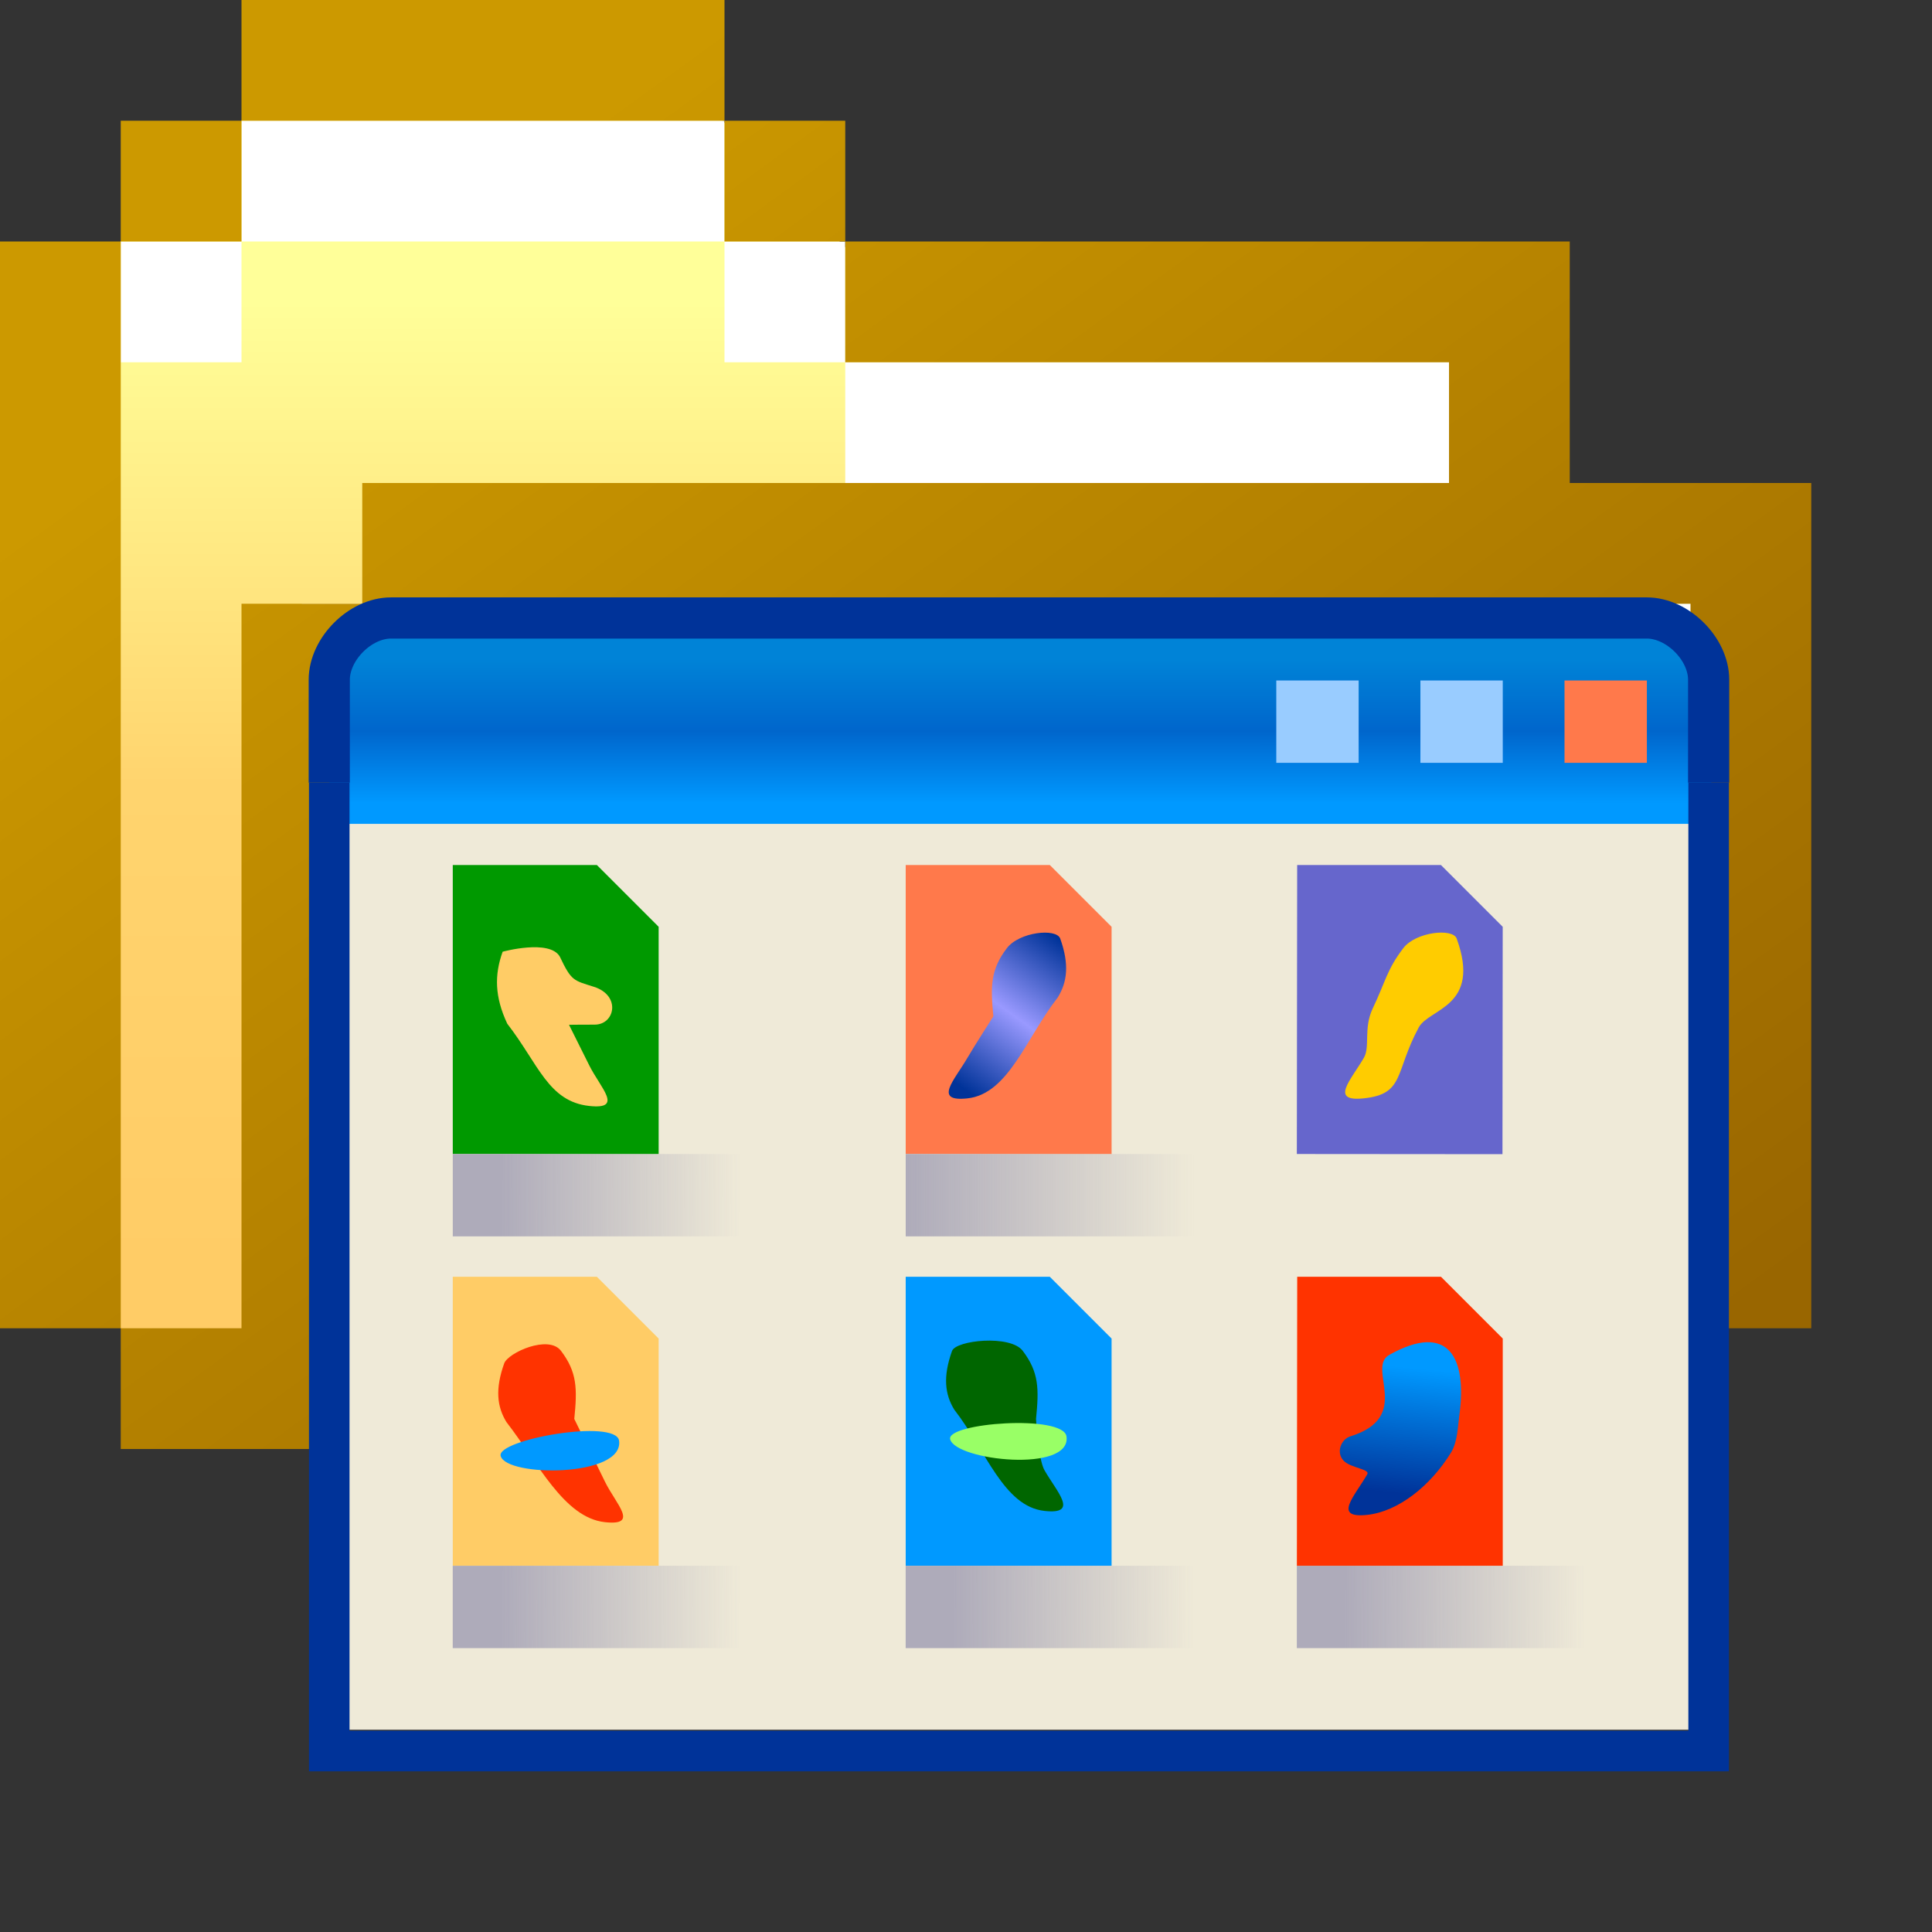 <?xml version="1.0" encoding="UTF-8" standalone="no"?>
<svg
   inkscape:export-ydpi="6"
   inkscape:export-xdpi="6"
   inkscape:export-filename="programs.png"
   width="16"
   height="16"
   viewBox="0 0 16 16"
   version="1.1"
   id="svg8"
   inkscape:version="1.3.2 (1:1.3.2+202311252150+091e20ef0f)"
   sodipodi:docname="programs.16.svg"
   xml:space="preserve"
   xmlns:inkscape="http://www.inkscape.org/namespaces/inkscape"
   xmlns:sodipodi="http://sodipodi.sourceforge.net/DTD/sodipodi-0.dtd"
   xmlns:xlink="http://www.w3.org/1999/xlink"
   xmlns="http://www.w3.org/2000/svg"
   xmlns:svg="http://www.w3.org/2000/svg"
   xmlns:rdf="http://www.w3.org/1999/02/22-rdf-syntax-ns#"
   xmlns:cc="http://creativecommons.org/ns#"
   xmlns:dc="http://purl.org/dc/elements/1.1/"><rect x="0" y="0" width="16" height="16" fill="#333333" stroke="none"/><defs
     id="defs2"><linearGradient
       inkscape:collect="always"
       id="linearGradient224686"><stop
         style="stop-color:#aeabba;stop-opacity:1"
         offset="0"
         id="stop224682" /><stop
         style="stop-color:#adaab9;stop-opacity:0"
         offset="1"
         id="stop224684" /></linearGradient><linearGradient
       inkscape:collect="always"
       xlink:href="#linearGradient1"
       id="linearGradient2"
       x1="18.068"
       y1="2.5"
       x2="26.068"
       y2="13.5"
       gradientUnits="userSpaceOnUse"
       gradientTransform="translate(0,-2)" /><linearGradient
       id="linearGradient1"
       inkscape:collect="always"><stop
         style="stop-color:#cc9900;stop-opacity:1"
         offset="0"
         id="stop1" /><stop
         style="stop-color:#996600;stop-opacity:1"
         offset="1"
         id="stop2" /></linearGradient><linearGradient
       inkscape:collect="always"
       xlink:href="#linearGradient99492"
       id="linearGradient99494"
       x1="7.068"
       y1="12.5"
       x2="7.068"
       y2="8.5"
       gradientUnits="userSpaceOnUse"
       gradientTransform="translate(18,-2)" /><linearGradient
       inkscape:collect="always"
       id="linearGradient99492"><stop
         style="stop-color:#d3a03a;stop-opacity:1"
         offset="0"
         id="stop99488" /><stop
         style="stop-color:#f8c55f;stop-opacity:1"
         offset="1"
         id="stop99490" /></linearGradient><linearGradient
       inkscape:collect="always"
       xlink:href="#linearGradient70027"
       id="linearGradient70029"
       x1="-1.432"
       y1="15.5"
       x2="-1.432"
       y2="11.5"
       gradientUnits="userSpaceOnUse"
       gradientTransform="translate(22,-5)" /><linearGradient
       inkscape:collect="always"
       id="linearGradient70027"><stop
         style="stop-color:#ffcc66;stop-opacity:1"
         offset="0"
         id="stop70023" /><stop
         style="stop-color:#ffff99;stop-opacity:1"
         offset="1"
         id="stop70025" /></linearGradient><linearGradient
       inkscape:collect="always"
       xlink:href="#linearGradient17863"
       id="linearGradient17865"
       x1="-3.932"
       y1="12.5"
       x2="-3.932"
       y2="4.5"
       gradientUnits="userSpaceOnUse"
       gradientTransform="translate(18,-2)" /><linearGradient
       inkscape:collect="always"
       id="linearGradient17863"><stop
         style="stop-color:#ffcc66;stop-opacity:1"
         offset="0"
         id="stop17859" /><stop
         style="stop-color:#ffd46e;stop-opacity:1"
         offset="0.5"
         id="stop30484" /><stop
         style="stop-color:#ffff99;stop-opacity:1"
         offset="1"
         id="stop17861" /></linearGradient><linearGradient
       inkscape:collect="always"
       xlink:href="#linearGradient3813-3"
       id="linearGradient1119-7"
       gradientUnits="userSpaceOnUse"
       x1="-94.107"
       y1="6.485"
       x2="-94.112"
       y2="1.814"
       gradientTransform="matrix(0.749,8.6904241e-4,-8.6904241e-4,0.749,108.59,17.704)" /><linearGradient
       inkscape:collect="always"
       id="linearGradient3813-3"><stop
         style="stop-color:#0099ff;stop-opacity:1"
         offset="0"
         id="stop3809-6" /><stop
         style="stop-color:#0066cc;stop-opacity:1"
         offset="0.5"
         id="stop3815-5" /><stop
         style="stop-color:#0083d7;stop-opacity:1"
         offset="1"
         id="stop3811-6" /></linearGradient><linearGradient
       inkscape:collect="always"
       xlink:href="#linearGradient3"
       id="linearGradient4"
       x1="39.068"
       y1="28"
       x2="41.568"
       y2="24.5"
       gradientUnits="userSpaceOnUse"
       gradientTransform="translate(-0.138,1.38)" /><linearGradient
       id="linearGradient3"
       inkscape:collect="always"><stop
         style="stop-color:#003399;stop-opacity:1;"
         offset="0"
         id="stop3" /><stop
         style="stop-color:#9999ff;stop-opacity:1"
         offset="0.5"
         id="stop5" /><stop
         style="stop-color:#003399;stop-opacity:1"
         offset="1"
         id="stop4" /></linearGradient><linearGradient
       inkscape:collect="always"
       xlink:href="#linearGradient224686"
       id="linearGradient12"
       gradientUnits="userSpaceOnUse"
       gradientTransform="matrix(0.985,0.001,-0.001,0.985,66.096,7.57)"
       x1="-38.255"
       y1="34"
       x2="-32.305"
       y2="34.007" /><linearGradient
       inkscape:collect="always"
       xlink:href="#linearGradient224686"
       id="linearGradient13"
       gradientUnits="userSpaceOnUse"
       gradientTransform="matrix(0.985,0.001,-0.001,0.985,77.096,7.57)"
       x1="-38.255"
       y1="34"
       x2="-32.305"
       y2="34.007" /><linearGradient
       inkscape:collect="always"
       xlink:href="#linearGradient224686"
       id="linearGradient14"
       gradientUnits="userSpaceOnUse"
       gradientTransform="matrix(0.985,0.001,-0.001,0.985,86.596,7.57)"
       x1="-38.255"
       y1="34"
       x2="-32.305"
       y2="34.007" /><linearGradient
       inkscape:collect="always"
       xlink:href="#linearGradient152230-9"
       id="linearGradient33988-2"
       gradientUnits="userSpaceOnUse"
       gradientTransform="matrix(0.985,0.001,-0.001,0.985,103.881,-2.937)"
       x1="-54.319"
       y1="38.637"
       x2="-54.629"
       y2="41.736" /><linearGradient
       inkscape:collect="always"
       id="linearGradient152230-9"><stop
         style="stop-color:#0099ff;stop-opacity:1"
         offset="0"
         id="stop152226-3" /><stop
         style="stop-color:#003399;stop-opacity:1"
         offset="1"
         id="stop152228-9" /></linearGradient><linearGradient
       inkscape:collect="always"
       xlink:href="#linearGradient224686"
       id="linearGradient9"
       gradientUnits="userSpaceOnUse"
       gradientTransform="matrix(0.985,0.001,-0.001,0.985,65.437,-1.47)"
       x1="-38.255"
       y1="34"
       x2="-32.305"
       y2="34.007" /><linearGradient
       inkscape:collect="always"
       id="linearGradient10"
       gradientTransform="scale(1.871,0.535)"
       x1="20.081"
       y1="57.996"
       x2="23.822"
       y2="57.996"
       gradientUnits="userSpaceOnUse"><stop
         style="stop-color:#aeabba;stop-opacity:1"
         offset="0"
         id="stop8" /><stop
         style="stop-color:#adaab9;stop-opacity:0"
         offset="1"
         id="stop9" /></linearGradient><linearGradient
       inkscape:collect="always"
       xlink:href="#linearGradient224686"
       id="linearGradient11"
       gradientUnits="userSpaceOnUse"
       gradientTransform="matrix(0.985,0.001,-0.001,0.985,76.437,-1.47)"
       x1="-38.255"
       y1="34"
       x2="-32.305"
       y2="34.007" /><linearGradient
       inkscape:collect="always"
       xlink:href="#linearGradient224686"
       id="linearGradient16"
       gradientUnits="userSpaceOnUse"
       gradientTransform="matrix(0.985,0.001,-0.001,0.985,85.937,-1.466)"
       x1="-38.255"
       y1="34"
       x2="-32.305"
       y2="34.007" /></defs><sodipodi:namedview
     showguides="false"
     id="base"
     pagecolor="#ffffff"
     bordercolor="#666666"
     borderopacity="1.0"
     inkscape:pageopacity="0.0"
     inkscape:pageshadow="2"
     inkscape:zoom="11.679906"
     inkscape:cx="-50.556912"
     inkscape:cy="-12.970994"
     inkscape:document-units="px"
     inkscape:current-layer="layer1"
     inkscape:document-rotation="0"
     showgrid="true"
     units="px"
     inkscape:window-width="3840"
     inkscape:window-height="2058"
     inkscape:window-x="0"
     inkscape:window-y="0"
     inkscape:window-maximized="1"
     inkscape:snap-bbox="true"
     inkscape:bbox-nodes="true"
     fit-margin-top="0"
     fit-margin-left="0"
     fit-margin-right="0"
     fit-margin-bottom="0"
     inkscape:bbox-paths="false"
     inkscape:snap-global="true"
     inkscape:pagecheckerboard="0"
     scale-x="0.265"
     inkscape:snap-nodes="true"
     inkscape:showpageshadow="2"
     inkscape:deskcolor="#d1d1d1"><inkscape:grid
       type="xygrid"
       id="grid1504"
       originx="0"
       originy="0"
       spacingy="1"
       spacingx="1"
       units="px"
       visible="true" /><inkscape:grid
       type="xygrid"
       id="grid1507"
       spacingx="0.5"
       spacingy="0.5"
       originx="0"
       originy="0"
       units="px"
       visible="true" /></sodipodi:namedview><g
     inkscape:label="Layer 1"
     inkscape:groupmode="layer"
     id="layer1"
     transform="translate(-12.568)"><path
       id="path50157"
       style="fill:url(#linearGradient17865);fill-opacity:1;fill-rule:evenodd;stroke:none;stroke-linecap:round;stroke-linejoin:round;stop-color:#000000"
       d="m 15.068,0.5 h 3 l 1.938,2 h 5.062 v 9 h -11 l -1,-1 v -8 z"
       sodipodi:nodetypes="ccccccccc" /><path
       style="fill:none;stroke:#ffffff;stroke-width:1px;stroke-linecap:butt;stroke-linejoin:miter;stroke-opacity:1"
       d="m 19.568,3.5 h 5.5"
       id="path50009"
       sodipodi:nodetypes="cc" /><path
       id="rect51881"
       style="fill:url(#linearGradient70029);fill-rule:evenodd;stroke-linecap:round;stroke-linejoin:round;stop-color:#000000"
       d="m 16.068,4.5 h 10 c 0.554,0 1,0.446 1,1 v 5 l -1,1 h -10 c -0.554,0 -1,-0.446 -1,-1 v -5 z"
       sodipodi:nodetypes="cssccsscc" /><path
       style="fill:none;fill-opacity:1;stroke:#ffff99;stroke-width:1px;stroke-linecap:butt;stroke-linejoin:miter;stroke-opacity:1"
       d="m 16.068,5.5 v 6"
       id="path90149" /><path
       style="fill:none;fill-opacity:1;stroke:#ffff99;stroke-width:1px;stroke-linecap:butt;stroke-linejoin:miter;stroke-opacity:1"
       d="m 26.068,5.5 v 6"
       id="path90149-3" /><path
       style="fill:none;stroke:#ffffff;stroke-width:1px;stroke-linecap:butt;stroke-linejoin:miter;stroke-opacity:1"
       d="m 15.068,5.5 h 12"
       id="path84301"
       sodipodi:nodetypes="cc" /><path
       style="fill:none;stroke:url(#linearGradient99494);stroke-width:1px;stroke-linecap:butt;stroke-linejoin:miter;stroke-opacity:1"
       d="m 25.068,4.5 v 7"
       id="path99486" /><rect
       style="fill:#ffe680;fill-opacity:1;fill-rule:evenodd;stroke:none;stroke-width:1;stroke-linecap:round;stroke-linejoin:round;stroke-miterlimit:4;stroke-dasharray:none;stroke-opacity:1;stop-color:#000000"
       id="rect109807"
       width="1"
       height="1"
       x="24.568"
       y="5" /><rect
       style="fill:#ffffff;fill-opacity:1;stroke:none;stroke-linecap:butt;stroke-linejoin:miter"
       id="rect1-3-6"
       width="1"
       height="1"
       x="18.568"
       y="2" /><rect
       style="fill:#ffffff;fill-opacity:1;stroke:none;stroke-linecap:butt;stroke-linejoin:miter"
       id="rect1-3-6-6"
       width="1"
       height="1"
       x="13.568"
       y="2" /><path
       id="rect1-3-0"
       style="fill:#ffffff"
       d="m 14.568,1 h 4 v 1 h -4 z" /><path
       id="rect1"
       style="fill:url(#linearGradient2);stroke:none;stroke-width:0.1;stroke-dasharray:none;stroke-opacity:1"
       d="m 14.568,0 v 1 h 4 V 0 Z m 4,1 v 1 h 1 V 1 Z m -3,10 V 5 h -1 v 6 h -1 v 1 h 2.5 9.5 1 v -1 m 0,-6 v 6 h 1 V 4 h -2 V 2 h -4.5 -1.062 -0.438 v 1 h 0.438 1.062 3.5 v 1 h -9 v 1 m -2,6 V 2.5 2 h -1 V 3.5 11 Z m 0,-9 h 1 V 1 h -1 z"
       sodipodi:nodetypes="cccccccccccccccccccccccccccccccccccccccccccccccc" /><g
       id="g1"
       transform="matrix(0.341,0,0,0.341,7.258,-1.014)"><path
         style="fill:#efead8;fill-opacity:1;stroke:none;stroke-width:0.985;stroke-linecap:butt;stroke-linejoin:miter;stroke-miterlimit:4;stroke-dasharray:none;stroke-opacity:1"
         d="m 23.587,21.92 -0.019,23.062 h 33.5 l 0.025,-23.024 z"
         id="path3642-2-0"
         sodipodi:nodetypes="ccccc" /><path
         style="fill:url(#linearGradient1119-7);fill-opacity:1;stroke:none;stroke-width:0.985;stroke-linecap:butt;stroke-linejoin:miter;stroke-miterlimit:4;stroke-dasharray:none;stroke-opacity:1"
         d="m 23.568,22.982 0.023,-3.878 1.5,-1.122 31.097,0.036 1.123,1.125 -0.243,3.839"
         id="path3338-0-8"
         sodipodi:nodetypes="cccccc" /><path
         style="fill:none;stroke:#003399;stroke-width:0.985;stroke-linecap:butt;stroke-linejoin:miter;stroke-miterlimit:4;stroke-dasharray:none;stroke-opacity:1"
         d="M 23.568,21.982 23.568,45.5 h 33.5 l -1.5e-5,-23.518"
         id="path1183-3-8"
         sodipodi:nodetypes="cccc" /><path
         style="fill:none;stroke:#003399;stroke-width:1;stroke-linecap:butt;stroke-linejoin:miter;stroke-miterlimit:4;stroke-dasharray:none;stroke-opacity:1"
         d="m 57.068,21.982 1.42e-4,-2.5 c 8.69e-4,-0.749 -0.751,-1.499 -1.5,-1.5 l -30.5,3e-6 c -0.749,-8.69e-4 -1.499,0.751 -1.5,1.5 l 5.5e-5,2.5"
         id="path116814-6-5"
         sodipodi:nodetypes="cccccc" /><path
         id="rect162604-2-0"
         style="fill:#99ccff;fill-rule:evenodd;stroke-width:0.985;stroke-linecap:round;stroke-linejoin:round;stroke-miterlimit:4;stroke-dasharray:none;stop-color:#000000"
         d="m 46.568,19.5 h 2 v 2 h -2 z"
         sodipodi:nodetypes="ccccc" /><path
         id="rect162604-2-7"
         style="fill:#99ccff;fill-rule:evenodd;stroke-width:0.985;stroke-linecap:round;stroke-linejoin:round;stroke-miterlimit:4;stroke-dasharray:none;stop-color:#000000"
         d="m 50.068,19.5 h 2 v 2 h -2 z"
         sodipodi:nodetypes="ccccc" /><path
         id="rect162604-2-76"
         style="fill:#ff794b;fill-opacity:1;fill-rule:evenodd;stroke-width:0.985;stroke-linecap:round;stroke-linejoin:round;stroke-miterlimit:4;stroke-dasharray:none;stop-color:#000000"
         d="m 53.568,19.5 h 2 v 2 h -2 z"
         sodipodi:nodetypes="ccccc" /><g
         id="g3"
         transform="translate(-0.476,0.484)"><path
           style="fill:#009900;fill-opacity:1;stroke:none;stroke-width:0.985px;stroke-linecap:butt;stroke-linejoin:miter;stroke-opacity:1"
           d="m 27.044,30.516 -6.9e-5,-7.018 3.5,-2e-6 1.5,1.5 7e-5,5.518 z"
           id="path1441-7-9"
           sodipodi:nodetypes="cccccc" /><path
           style="fill:#ffcc66;fill-opacity:1;stroke:none;stroke-width:0.985px;stroke-linecap:butt;stroke-linejoin:miter;stroke-opacity:1"
           d="m 28.366,27.35 c 0.759,0.978 0.996,1.891 1.992,1.999 0.843,0.092 0.277,-0.431 0.001,-0.985 l -0.492,-0.986 c 0,0 0.231,-0.004 0.623,-0.004 0.493,5.72e-4 0.645,-0.708 -0.019,-0.919 -0.495,-0.157 -0.545,-0.137 -0.827,-0.732 -0.249,-0.432 -1.389,-0.12 -1.389,-0.12 -0.203,0.567 -0.193,1.095 0.111,1.746 z"
           id="path1825-36-6"
           sodipodi:nodetypes="csscssccc" /></g><g
         id="g6"
         transform="translate(-0.465,1.131)"><path
           style="fill:#ffcc66;fill-opacity:1;stroke:none;stroke-width:0.985px;stroke-linecap:butt;stroke-linejoin:miter;stroke-opacity:1"
           d="m 27.033,39.869 -6.9e-5,-7.018 h 3.5 l 1.5,1.5 6.9e-5,5.518 z"
           id="path1441-5-29-3"
           sodipodi:nodetypes="cccccc" /><path
           style="fill:#ff3300;fill-opacity:1;stroke:none;stroke-width:0.985px;stroke-linecap:butt;stroke-linejoin:miter;stroke-opacity:1"
           d="m 28.343,36.388 c 0.759,0.978 1.388,2.314 2.384,2.422 0.843,0.092 0.273,-0.429 0.001,-0.985 l -0.744,-1.522 c 0.073,-0.732 0.072,-1.134 -0.323,-1.654 -0.301,-0.398 -1.286,0.045 -1.379,0.305 -0.223,0.624 -0.176,1.056 0.06,1.434 z"
           id="path1825-3-19-8"
           sodipodi:nodetypes="csscsscc" /><path
           style="fill:#0099ff;fill-opacity:1;stroke:none;stroke-width:0.985px;stroke-linecap:butt;stroke-linejoin:miter;stroke-opacity:1"
           d="m 28.196,37.202 c -0.106,-0.398 2.802,-0.913 2.876,-0.37 0.121,0.891 -2.738,0.887 -2.876,0.37 z"
           id="path34867-4-5"
           sodipodi:nodetypes="sss" /></g><g
         id="g7"
         transform="translate(-0.303,1.118)"><path
           style="fill:#0099ff;fill-opacity:1;stroke:none;stroke-width:0.985px;stroke-linecap:butt;stroke-linejoin:miter;stroke-opacity:1"
           d="m 37.871,39.882 -6.9e-5,-7.018 h 3.5 l 1.5,1.5 6.9e-5,5.518 z"
           id="path1441-5-2-7-6"
           sodipodi:nodetypes="cccccc" /><path
           style="fill:#006600;fill-opacity:1;stroke:none;stroke-width:0.985px;stroke-linecap:butt;stroke-linejoin:miter;stroke-opacity:1"
           d="m 39.057,36.099 c 0.759,0.978 1.189,2.343 2.185,2.451 0.843,0.092 0.31,-0.449 0.001,-0.985 -0.156,-0.271 -0.207,-1.249 -0.207,-1.249 0.073,-0.732 0.072,-1.134 -0.323,-1.654 -0.301,-0.398 -1.624,-0.257 -1.717,0.003 -0.223,0.624 -0.176,1.056 0.06,1.434 z"
           id="path1825-3-1-4-1"
           sodipodi:nodetypes="csscsscc" /><path
           style="fill:#99ff66;fill-opacity:1;stroke:none;stroke-width:0.985px;stroke-linecap:butt;stroke-linejoin:miter;stroke-opacity:1"
           d="m 38.951,36.811 c -0.106,-0.398 2.751,-0.613 2.825,-0.069 0.121,0.891 -2.687,0.586 -2.825,0.069 z"
           id="path34867-2-5-1"
           sodipodi:nodetypes="sss" /></g><path
         style="fill:#ff794b;fill-opacity:1;stroke:none;stroke-width:0.985px;stroke-linecap:butt;stroke-linejoin:miter;stroke-opacity:1"
         d="m 37.568,31 -6.9e-5,-7.018 h 3.5 l 1.5,1.5 L 42.568,31 Z"
         id="path1441-5-2-6-03-5"
         sodipodi:nodetypes="cccccc" /><path
         style="fill:url(#linearGradient4);stroke:none;stroke-width:0.985px;stroke-linecap:butt;stroke-linejoin:miter;stroke-opacity:1"
         d="m 41.257,27.203 c -0.762,0.976 -1.194,2.34 -2.191,2.446 -0.843,0.09 -0.309,-0.449 0.001,-0.985 0.157,-0.27 0.63,-1.008 0.63,-1.008 -0.072,-0.732 -0.069,-1.134 0.327,-1.654 0.302,-0.397 1.204,-0.493 1.297,-0.233 0.222,0.624 0.173,1.056 -0.064,1.434 z"
         id="path1825-3-1-8-1-9"
         sodipodi:nodetypes="csscsscc" /><g
         id="g5"
         transform="translate(-0.66,0.96)"><path
           style="fill:#6666cc;fill-opacity:1;stroke:none;stroke-width:0.985px;stroke-linecap:butt;stroke-linejoin:miter;stroke-opacity:1"
           d="m 47.727,30.04 0.008,-7.018 h 3.492 l 1.5,1.5 -0.006,5.522 z"
           id="path1441-5-2-6-0-0-8"
           sodipodi:nodetypes="cccccc" /><path
           style="fill:none;stroke:url(#linearGradient12);stroke-width:2;stroke-linecap:butt;stroke-linejoin:miter;stroke-miterlimit:4;stroke-dasharray:none;stroke-opacity:1"
           d="m 27.227,41.04 7,10e-7"
           id="path12773-1-0-5-1"
           sodipodi:nodetypes="cc" /><path
           style="fill:none;stroke:url(#linearGradient13);stroke-width:2;stroke-linecap:butt;stroke-linejoin:miter;stroke-miterlimit:4;stroke-dasharray:none;stroke-opacity:1"
           d="m 38.227,41.04 7,10e-7"
           id="path12773-1-0-5-1-1"
           sodipodi:nodetypes="cc" /><path
           style="fill:none;stroke:url(#linearGradient14);stroke-width:2;stroke-linecap:butt;stroke-linejoin:miter;stroke-miterlimit:4;stroke-dasharray:none;stroke-opacity:1"
           d="m 47.727,41.04 7,10e-7"
           id="path12773-1-0-5-1-9"
           sodipodi:nodetypes="cc" /><path
           style="fill:#ffcc00;fill-opacity:1;stroke:none;stroke-width:0.985px;stroke-linecap:butt;stroke-linejoin:miter;stroke-opacity:1"
           d="m 50.687,26.967 c -0.587,1.09 -0.336,1.616 -1.333,1.721 -0.843,0.09 -0.309,-0.449 0.001,-0.985 0.157,-0.27 -0.015,-0.714 0.215,-1.198 0.316,-0.665 0.346,-0.945 0.742,-1.464 0.302,-0.397 1.202,-0.493 1.297,-0.233 0.603,1.662 -0.671,1.692 -0.922,2.159 z"
           id="path1825-3-1-8-3-3-4"
           sodipodi:nodetypes="sssssss" /></g><g
         id="g8"
         transform="translate(-0.648,1.107)"><path
           style="fill:#ff3300;fill-opacity:1;stroke:none;stroke-width:0.985px;stroke-linecap:butt;stroke-linejoin:miter;stroke-opacity:1"
           d="m 47.716,39.893 0.008,-7.018 h 3.492 l 1.5,1.5 6.9e-5,5.518 z"
           id="path1441-5-2-9-2-8"
           sodipodi:nodetypes="cccccc" /><path
           style="fill:url(#linearGradient33988-2);fill-opacity:1;stroke:none;stroke-width:0.985px;stroke-linecap:butt;stroke-linejoin:miter;stroke-opacity:1"
           d="m 51.661,36.24 c -0.037,0.271 -0.042,0.644 -0.2,0.901 -0.497,0.81 -1.281,1.435 -2.037,1.516 -0.843,0.09 -0.309,-0.449 0.001,-0.985 0.075,-0.13 -0.397,-0.149 -0.572,-0.329 -0.19,-0.194 -0.072,-0.52 0.162,-0.593 1.534,-0.476 0.377,-1.662 0.947,-1.98 1.454,-0.811 1.889,0.093 1.7,1.471 z"
           id="path1825-3-1-6-6-1"
           sodipodi:nodetypes="ssssssss" /></g><path
         style="fill:none;stroke:url(#linearGradient9);stroke-width:2;stroke-linecap:butt;stroke-linejoin:miter;stroke-miterlimit:4;stroke-dasharray:none;stroke-opacity:1"
         d="m 26.568,32 7,10e-7"
         id="path12773-1-0"
         sodipodi:nodetypes="cc" /><path
         style="fill:none;stroke:url(#linearGradient10);stroke-width:2;stroke-linecap:butt;stroke-linejoin:miter;stroke-miterlimit:4;stroke-dasharray:none;stroke-opacity:1"
         d="m 37.568,32 7,10e-7"
         id="path12773-1-0-5"
         sodipodi:nodetypes="cc" /><path
         style="fill:none;stroke:url(#linearGradient11);stroke-width:2;stroke-linecap:butt;stroke-linejoin:miter;stroke-miterlimit:4;stroke-dasharray:none;stroke-opacity:1"
         d="m 47.068,32.004 7,1e-6"
         id="path12773-1-0-5-9"
         sodipodi:nodetypes="cc" /></g></g></svg>
